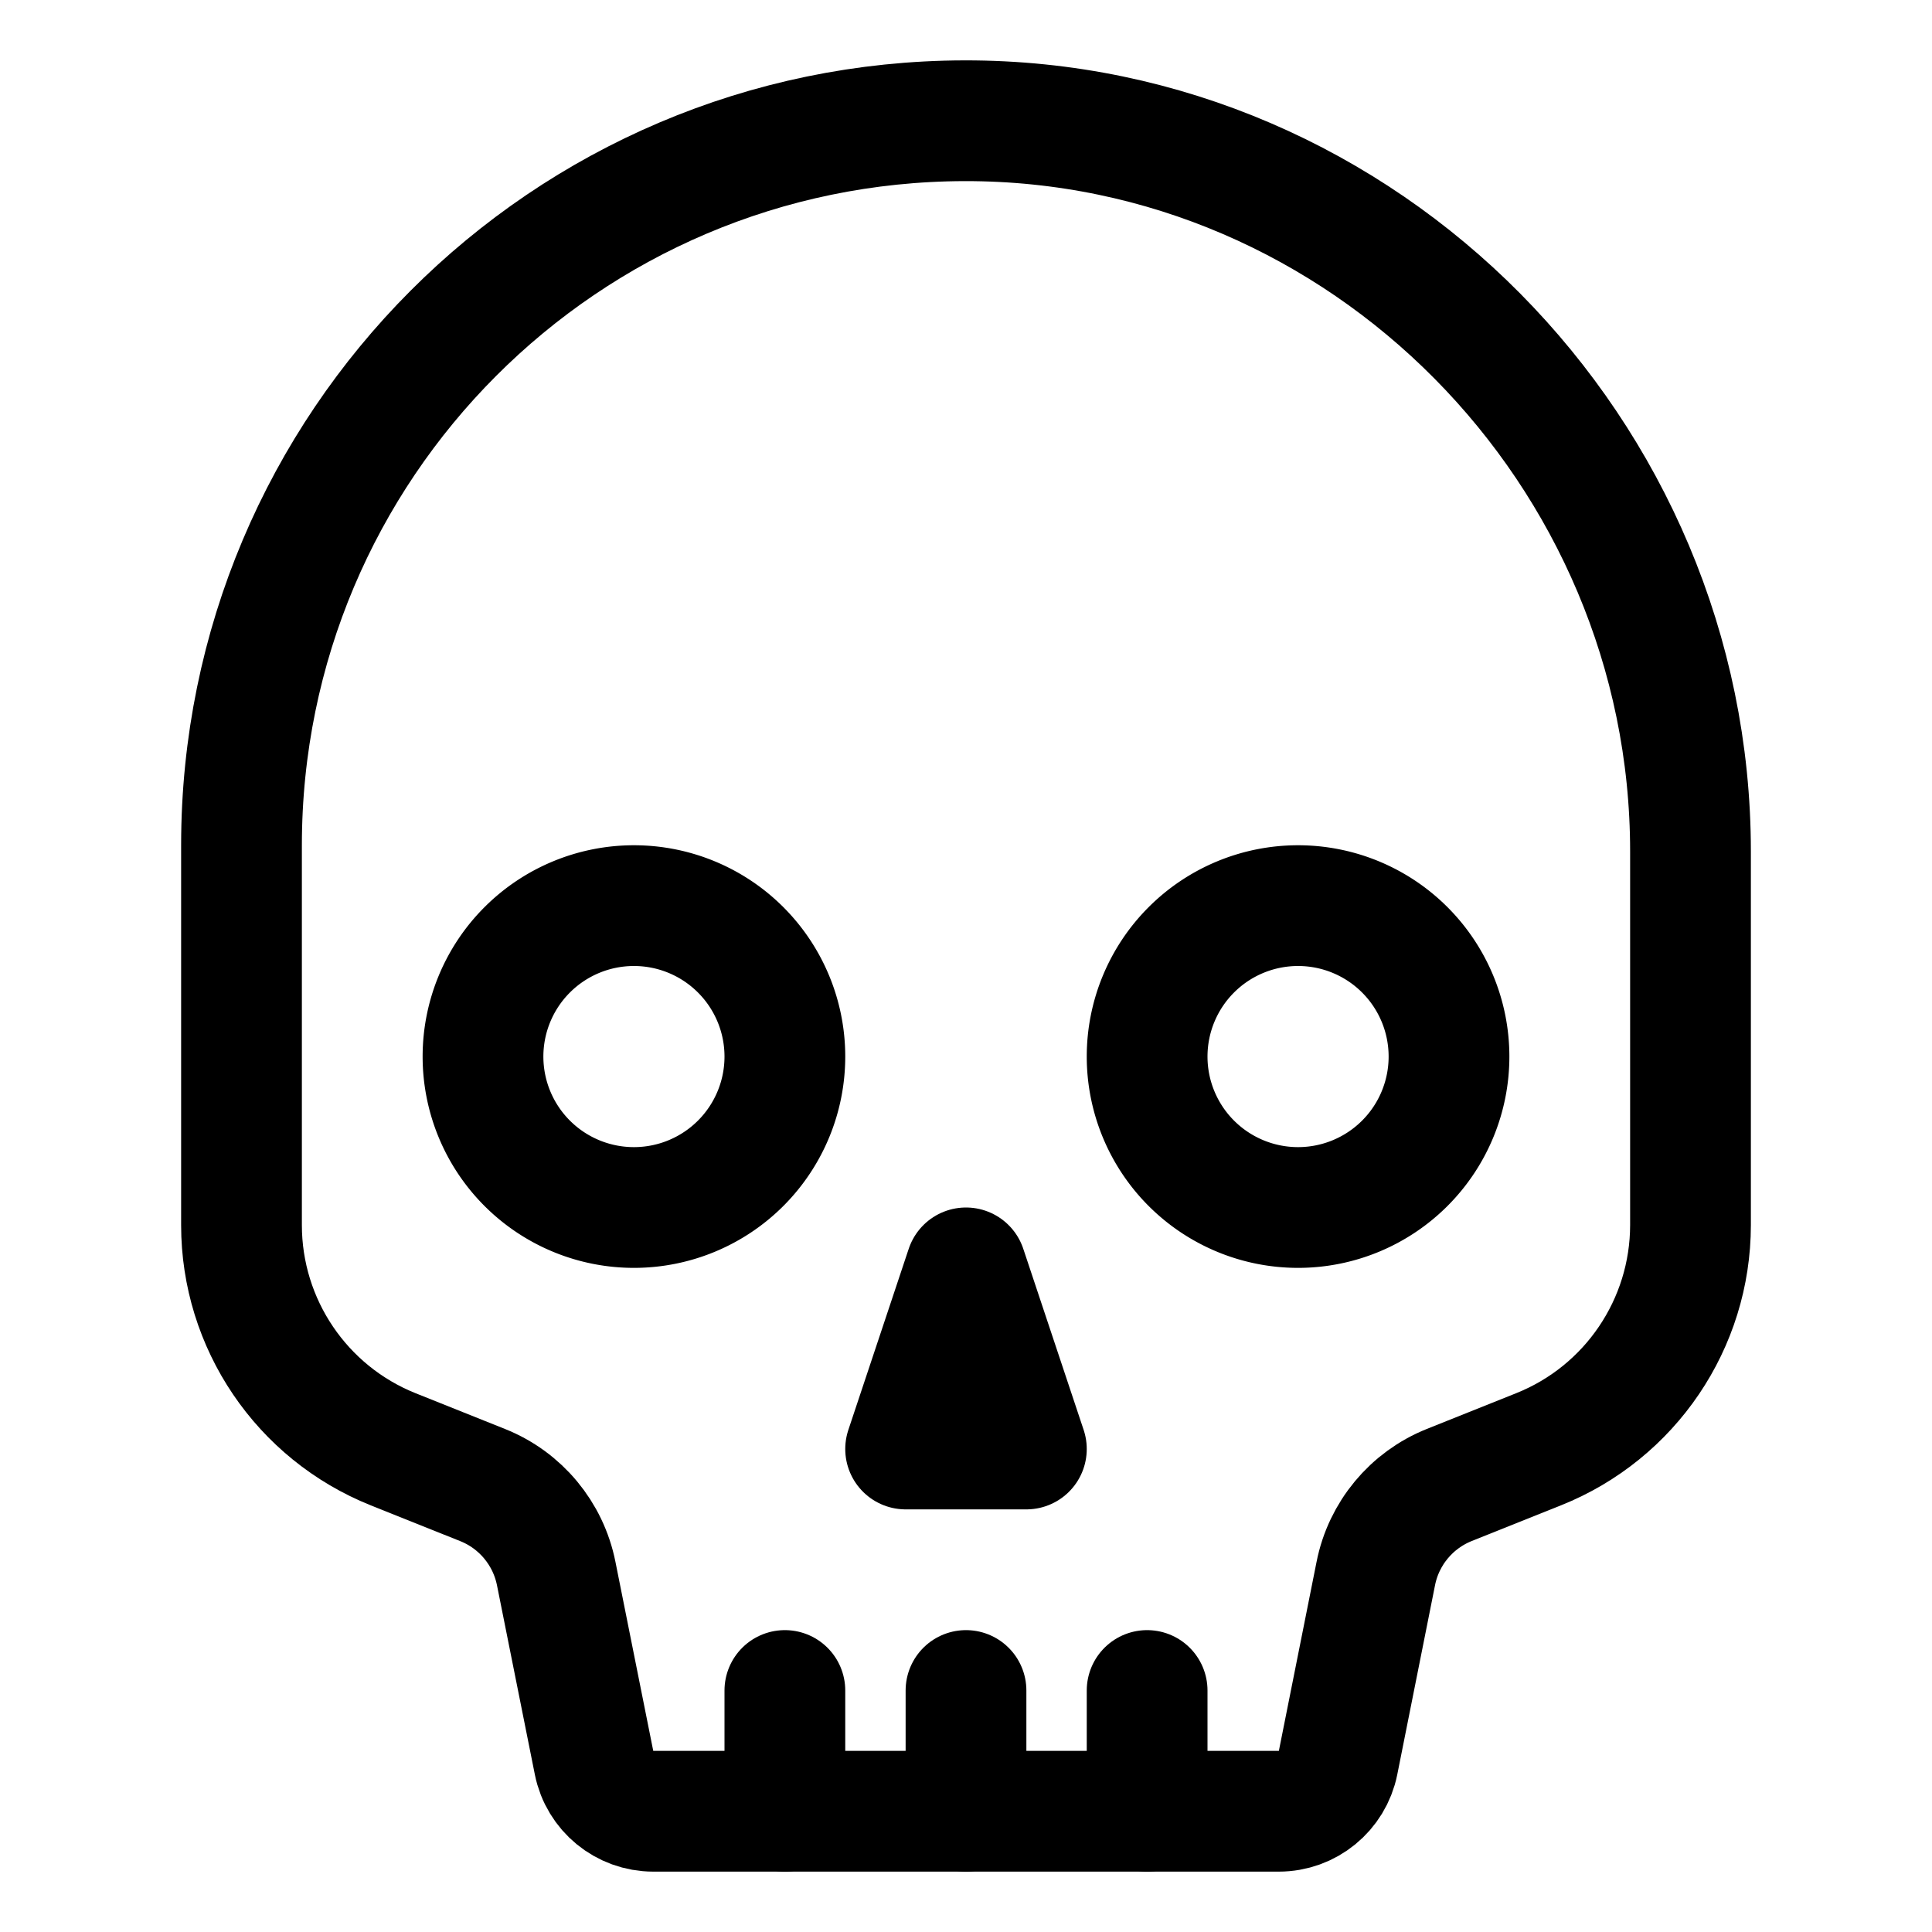 <svg viewBox="0 0 512 512" xmlns="http://www.w3.org/2000/svg"><g stroke-linecap="round" stroke="#000" stroke-miterlimit="10" stroke-width="32" fill="none"><path d="M448 225.64v99 0c-.01 26.16-15.94 49.7-40.23 59.42l-23.68 9.47v0c-10.05 4.02-17.39 12.85-19.49 23.47l-10 50.14v0c-1.5 7.48-8.09 12.87-15.72 12.86H173.12v0c-7.63 0-14.2-5.39-15.69-12.86L147.4 417v0c-2.12-10.61-9.45-19.43-19.49-23.44l-23.68-9.47v0C79.93 374.37 64 350.83 64 324.67V224c0-105.92 85.77-191.81 191.65-192C361.53 31.81 448 119.85 448 225.64Z"/><path d="M168 240a40 40 0 1 0 0 80 40 40 0 1 0 0-80Z"/><path d="M344 240a40 40 0 1 0 0 80 40 40 0 1 0 0-80Z"/></g><g stroke-linecap="round" stroke-width="32" stroke="#000" fill="none" stroke-linejoin="round"><path d="M256 336l-16 48 32 0 -16-48Z"/><path d="M256 448l0 32"/><path d="M208 448l0 32"/><path d="M304 448l0 32"/></g></svg>